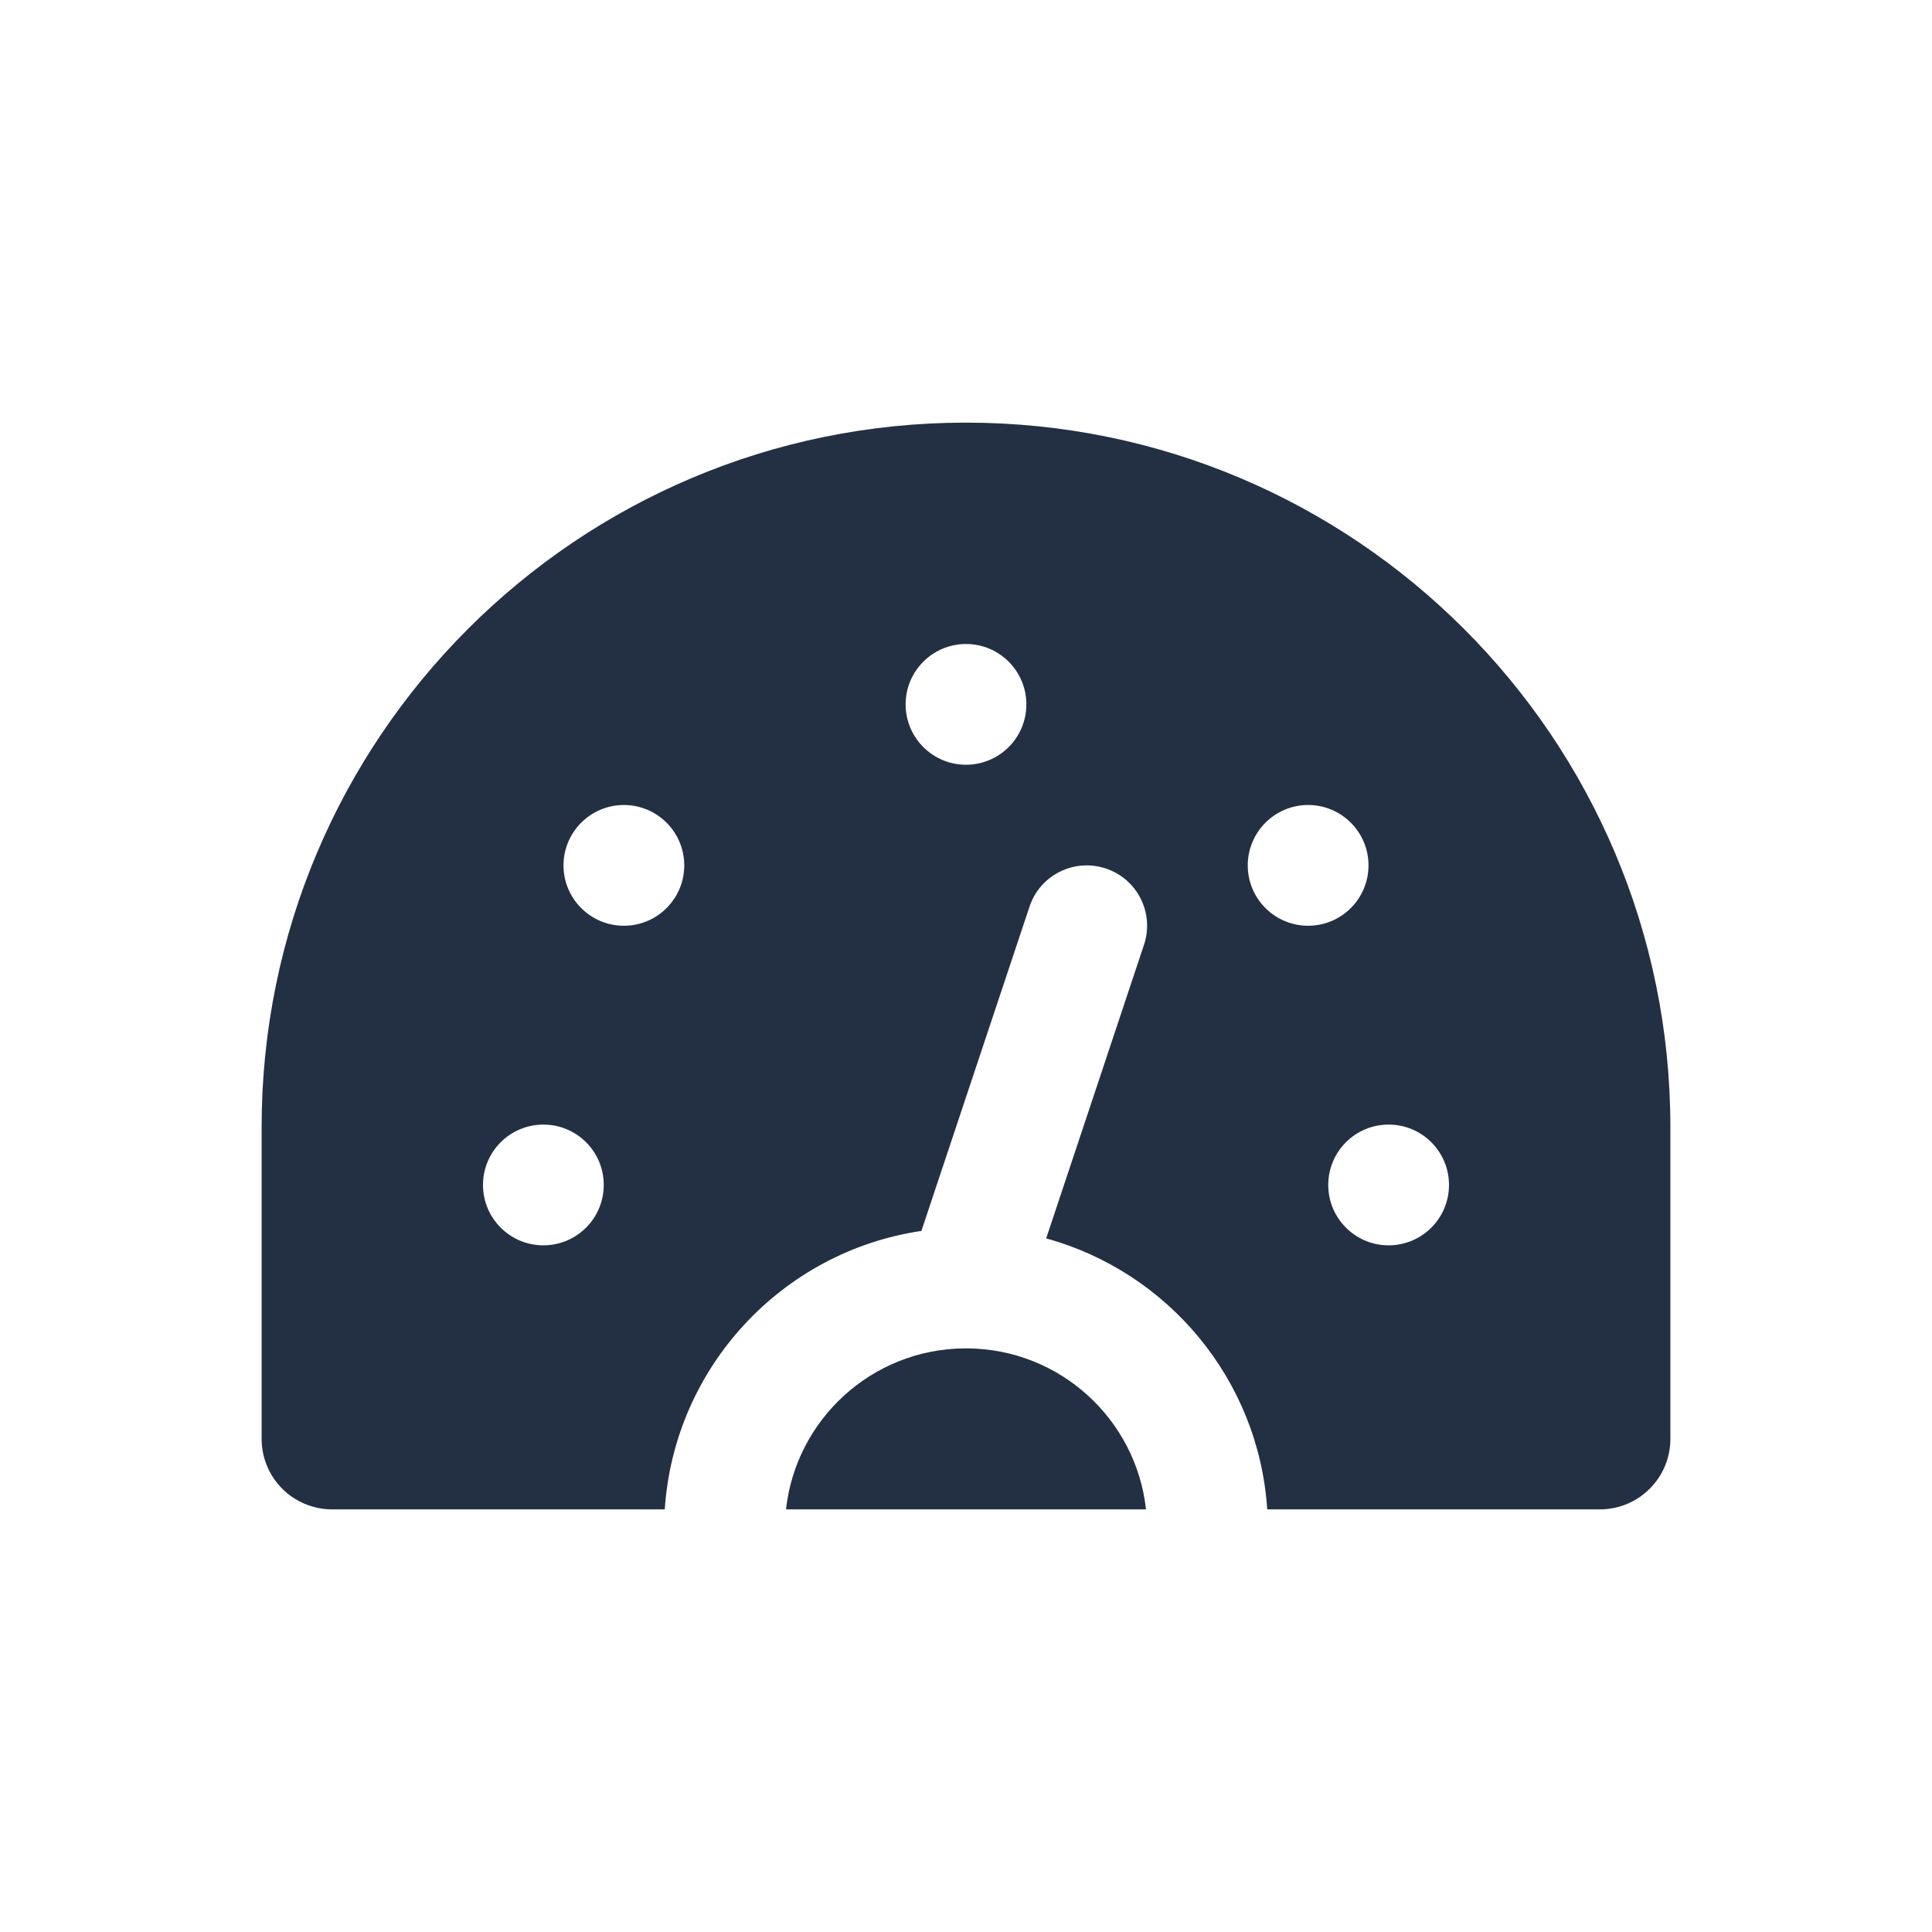 <svg width="24" height="24" viewBox="0 0 24 24" fill="none" xmlns="http://www.w3.org/2000/svg">
<path fill-rule="evenodd" clip-rule="evenodd" d="M3.25 14C3.25 9.168 7.168 5.25 12 5.25C16.832 5.25 20.75 9.168 20.75 14V17.874C20.75 18.358 20.358 18.75 19.874 18.75H15.742C15.636 17.135 14.506 15.799 12.996 15.384L14.211 11.737C14.342 11.344 14.13 10.919 13.737 10.789C13.344 10.658 12.919 10.87 12.789 11.263L11.446 15.291C9.718 15.546 8.375 16.981 8.258 18.75H4.126C3.642 18.75 3.25 18.358 3.25 17.874V14ZM12.016 16.75C12.005 16.75 11.995 16.75 11.984 16.75C10.833 16.758 9.888 17.63 9.764 18.75H14.236C14.113 17.63 13.167 16.758 12.016 16.75ZM12 9.5C12.414 9.5 12.75 9.164 12.75 8.75C12.75 8.336 12.414 8 12 8C11.586 8 11.25 8.336 11.25 8.75C11.25 9.164 11.586 9.5 12 9.5ZM8.5 10.75C8.5 11.164 8.164 11.5 7.75 11.5C7.336 11.5 7 11.164 7 10.75C7 10.336 7.336 10 7.75 10C8.164 10 8.5 10.336 8.5 10.75ZM6.75 15.47C7.164 15.47 7.5 15.134 7.5 14.72C7.5 14.305 7.164 13.97 6.75 13.97C6.336 13.97 6 14.305 6 14.72C6 15.134 6.336 15.47 6.75 15.47ZM18 14.72C18 15.134 17.664 15.47 17.25 15.47C16.836 15.47 16.5 15.134 16.5 14.72C16.5 14.305 16.836 13.97 17.25 13.97C17.664 13.97 18 14.305 18 14.72ZM16.25 11.5C16.664 11.5 17 11.164 17 10.75C17 10.336 16.664 10 16.25 10C15.836 10 15.5 10.336 15.5 10.75C15.5 11.164 15.836 11.5 16.25 11.5Z" fill="#233043"/>
</svg>
